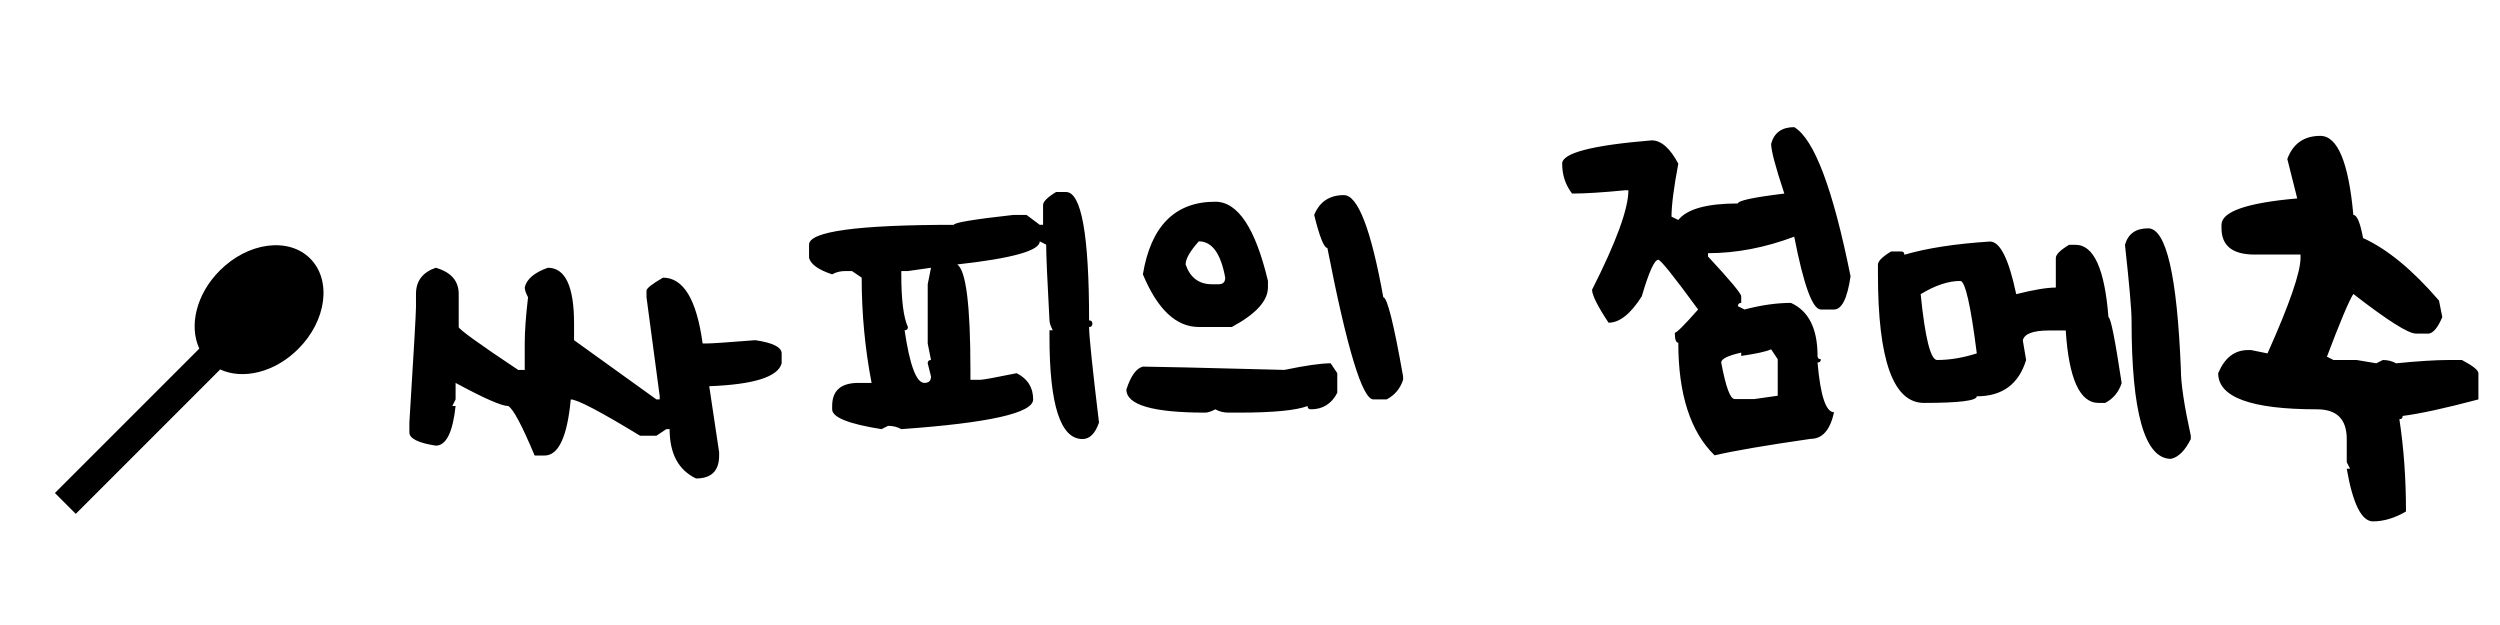 <svg width="176" height="44" viewBox="0 0 176 44" fill="current" xmlns="http://www.w3.org/2000/svg">
<path d="M30.68 18.85C31.755 19.16 32.293 19.775 32.293 20.695V23.02C32.293 23.174 33.688 24.182 36.477 26.041H36.941V24.182C36.941 23.334 37.019 22.249 37.174 20.928C37.019 20.636 36.941 20.404 36.941 20.23C37.078 19.647 37.62 19.187 38.568 18.85C39.799 18.85 40.414 20.162 40.414 22.787V23.949L46.211 28.119H46.443V27.887L45.514 20.928V20.463C45.514 20.299 45.901 19.994 46.676 19.547C48.116 19.547 49.046 21.092 49.465 24.182H49.697C50.071 24.182 51.228 24.104 53.17 23.949C54.41 24.131 55.029 24.441 55.029 24.879V25.576C54.774 26.533 53.074 27.071 49.93 27.189L50.627 31.838V32.07C50.627 33.146 50.085 33.684 49 33.684C47.76 33.091 47.141 31.934 47.141 30.211H46.908L46.211 30.676H45.062C42.264 28.971 40.637 28.119 40.182 28.119C39.935 30.753 39.32 32.07 38.336 32.07H37.639C36.745 29.938 36.126 28.775 35.779 28.584C35.315 28.584 34.079 28.042 32.074 26.957V28.119L31.842 28.584H32.074C31.874 30.443 31.409 31.373 30.68 31.373C29.44 31.182 28.82 30.872 28.82 30.443V29.746C29.13 24.751 29.285 22.044 29.285 21.625V20.695C29.285 19.784 29.75 19.169 30.68 18.85ZM74.348 13.518H75.045C76.13 13.518 76.672 16.53 76.672 22.555C76.827 22.555 76.904 22.632 76.904 22.787C76.904 22.942 76.827 23.02 76.672 23.02C76.672 23.648 76.904 25.891 77.369 29.746C77.105 30.521 76.717 30.908 76.207 30.908C74.658 30.908 73.883 28.511 73.883 23.717V23.252H74.115C73.96 22.951 73.883 22.719 73.883 22.555C73.728 19.711 73.65 17.934 73.65 17.223L73.199 16.99C73.199 17.646 71.262 18.189 67.389 18.617C68.008 19.027 68.318 21.502 68.318 26.041V26.738H69.016C69.198 26.738 70.05 26.583 71.572 26.273C72.347 26.665 72.734 27.281 72.734 28.119C72.734 29.076 69.64 29.773 63.451 30.211C63.178 30.056 62.868 29.979 62.522 29.979L62.057 30.211C59.742 29.846 58.584 29.381 58.584 28.816V28.584C58.584 27.499 59.199 26.957 60.43 26.957H61.359C60.895 24.542 60.662 22.072 60.662 19.547L59.978 19.082H59.514C59.158 19.082 58.848 19.16 58.584 19.314C57.618 18.995 57.075 18.608 56.957 18.152V17.223C56.957 16.293 60.357 15.828 67.156 15.828C67.156 15.673 68.551 15.441 71.34 15.131H72.269L73.199 15.828H73.432V14.434C73.432 14.197 73.737 13.891 74.348 13.518ZM63.916 19.082H63.451V19.314C63.451 21.119 63.606 22.354 63.916 23.02C63.916 23.174 63.839 23.252 63.684 23.252C64.048 25.722 64.513 26.957 65.078 26.957C65.388 26.957 65.543 26.807 65.543 26.506L65.311 25.576C65.311 25.421 65.388 25.344 65.543 25.344L65.311 24.182V20.012L65.543 18.85L63.916 19.082ZM94.609 13.736C95.594 13.736 96.519 16.134 97.385 20.928C97.658 20.928 98.123 22.787 98.779 26.506V26.738C98.57 27.367 98.182 27.828 97.617 28.119H96.688C95.913 28.119 94.833 24.564 93.447 17.455C93.21 17.455 92.9 16.68 92.518 15.131C92.9 14.201 93.598 13.736 94.609 13.736ZM85.559 14.201C87.144 14.201 88.38 16.061 89.264 19.779V20.23C89.264 21.178 88.416 22.108 86.721 23.02H84.397C82.801 23.02 81.489 21.785 80.459 19.314C81.024 15.906 82.724 14.201 85.559 14.201ZM84.397 16.99C83.777 17.683 83.467 18.225 83.467 18.617C83.786 19.547 84.406 20.012 85.326 20.012H85.791C86.101 20.012 86.256 19.857 86.256 19.547C85.946 17.842 85.326 16.99 84.397 16.99ZM93.68 25.576L94.144 26.273V27.654C93.743 28.429 93.124 28.816 92.285 28.816C92.13 28.816 92.053 28.739 92.053 28.584C91.242 28.894 89.619 29.049 87.186 29.049H86.488C86.142 29.049 85.832 28.971 85.559 28.816C85.258 28.971 85.025 29.049 84.861 29.049C81.152 29.049 79.297 28.506 79.297 27.422C79.607 26.465 79.994 25.927 80.459 25.809C81.143 25.809 84.465 25.886 90.426 26.041C91.912 25.731 92.996 25.576 93.68 25.576ZM126.314 8.951C127.718 9.79 129.04 13.29 130.279 19.451C130.051 21.01 129.664 21.789 129.117 21.789H128.188C127.604 21.789 126.98 20.08 126.314 16.662C124.255 17.437 122.231 17.824 120.244 17.824V18.057C121.803 19.734 122.582 20.668 122.582 20.859V21.324C122.427 21.324 122.35 21.402 122.35 21.557L122.814 21.789C123.99 21.479 125.079 21.324 126.082 21.324C127.331 21.889 127.955 23.134 127.955 25.057C127.955 25.212 128.033 25.289 128.188 25.289C128.188 25.444 128.11 25.521 127.955 25.521C128.156 27.855 128.543 29.021 129.117 29.021C128.844 30.27 128.297 30.895 127.477 30.895C124.259 31.359 122.003 31.747 120.709 32.057C119.005 30.398 118.152 27.755 118.152 24.127C117.988 24.127 117.906 23.895 117.906 23.43C118.034 23.43 118.581 22.883 119.547 21.789C117.842 19.456 116.908 18.289 116.744 18.289C116.471 18.289 116.083 19.146 115.582 20.859C114.798 22.099 114.019 22.719 113.244 22.719C112.469 21.552 112.082 20.777 112.082 20.395C113.786 17.031 114.639 14.698 114.639 13.395H114.406C112.82 13.55 111.576 13.627 110.674 13.627C110.209 13.025 109.977 12.324 109.977 11.521C109.977 10.774 112.077 10.227 116.279 9.881C116.945 9.881 117.569 10.428 118.152 11.521C117.833 13.217 117.674 14.461 117.674 15.254L118.152 15.486C118.772 14.712 120.171 14.324 122.35 14.324C122.35 14.124 123.439 13.891 125.617 13.627C124.997 11.768 124.688 10.601 124.688 10.127C124.897 9.343 125.439 8.951 126.314 8.951ZM122.582 25.057V24.824C121.643 25.034 121.174 25.266 121.174 25.521C121.493 27.235 121.807 28.092 122.117 28.092H123.512L125.152 27.859V25.289L124.688 24.592C124.35 24.747 123.648 24.902 122.582 25.057ZM151.225 16.074C152.501 16.074 153.271 19.396 153.535 26.041C153.535 27.007 153.768 28.552 154.232 30.676V30.908C153.831 31.719 153.367 32.184 152.838 32.303C150.988 32.303 150.062 29.058 150.062 22.568C150.062 21.83 149.908 20.053 149.598 17.236C149.816 16.462 150.359 16.074 151.225 16.074ZM140.096 17.004C140.807 17.004 141.422 18.239 141.941 20.709C143.172 20.399 144.102 20.244 144.73 20.244V18.166C144.73 17.92 145.04 17.61 145.66 17.236H146.125C147.401 17.236 148.171 18.936 148.436 22.336C148.59 22.336 148.9 23.881 149.365 26.971C149.156 27.609 148.768 28.074 148.203 28.365H147.738C146.417 28.365 145.646 26.665 145.428 23.266H144.266C143.126 23.266 142.507 23.498 142.406 23.963L142.639 25.344C142.119 27.048 140.962 27.9 139.166 27.9C139.166 28.21 137.926 28.365 135.447 28.365C133.287 28.365 132.207 25.348 132.207 19.314V18.631C132.207 18.385 132.517 18.075 133.137 17.701H133.834C133.989 17.701 134.066 17.779 134.066 17.934C135.652 17.469 137.662 17.159 140.096 17.004ZM135.215 20.709C135.525 23.799 135.912 25.344 136.377 25.344C137.261 25.344 138.191 25.189 139.166 24.879C138.738 21.479 138.35 19.779 138.004 19.779C137.165 19.779 136.236 20.089 135.215 20.709ZM163.352 9.566C164.564 9.566 165.339 11.421 165.676 15.131C165.931 15.131 166.159 15.673 166.359 16.758C168.064 17.533 169.846 19 171.705 21.16L171.938 22.322C171.637 23.033 171.327 23.421 171.008 23.484H170.078C169.54 23.484 168.073 22.555 165.676 20.695C165.366 21.178 164.746 22.65 163.816 25.111L164.281 25.344H165.908L167.289 25.576L167.754 25.344C168.1 25.344 168.41 25.421 168.684 25.576C170.26 25.421 171.5 25.344 172.402 25.344H173.318C174.084 25.745 174.471 26.055 174.48 26.273V28.119C172.147 28.739 170.37 29.126 169.148 29.281C169.148 29.436 169.071 29.514 168.916 29.514C169.226 31.528 169.381 33.693 169.381 36.008C168.588 36.473 167.813 36.705 167.057 36.705C166.255 36.705 165.639 35.47 165.211 33H165.443L165.211 32.535V30.908C165.211 29.514 164.514 28.816 163.119 28.816C158.48 28.816 156.16 27.969 156.16 26.273C156.616 25.189 157.313 24.646 158.252 24.646H158.484L159.633 24.879C161.182 21.415 161.957 19.173 161.957 18.152V17.92H158.717C157.167 17.92 156.393 17.3 156.393 16.061V15.828C156.393 14.898 158.17 14.279 161.725 13.969L161.027 11.193C161.428 10.109 162.203 9.566 163.352 9.566Z" fill="current"/>
<path d="M15.5 26.009L5.333 36.176L3.865 34.707L14.031 24.541C13.292 22.947 13.812 20.707 15.469 19.051C17.458 17.051 20.312 16.676 21.833 18.197C23.365 19.728 22.99 22.582 20.99 24.572C19.333 26.228 17.094 26.749 15.5 26.009Z" fill="current"/>
</svg>
